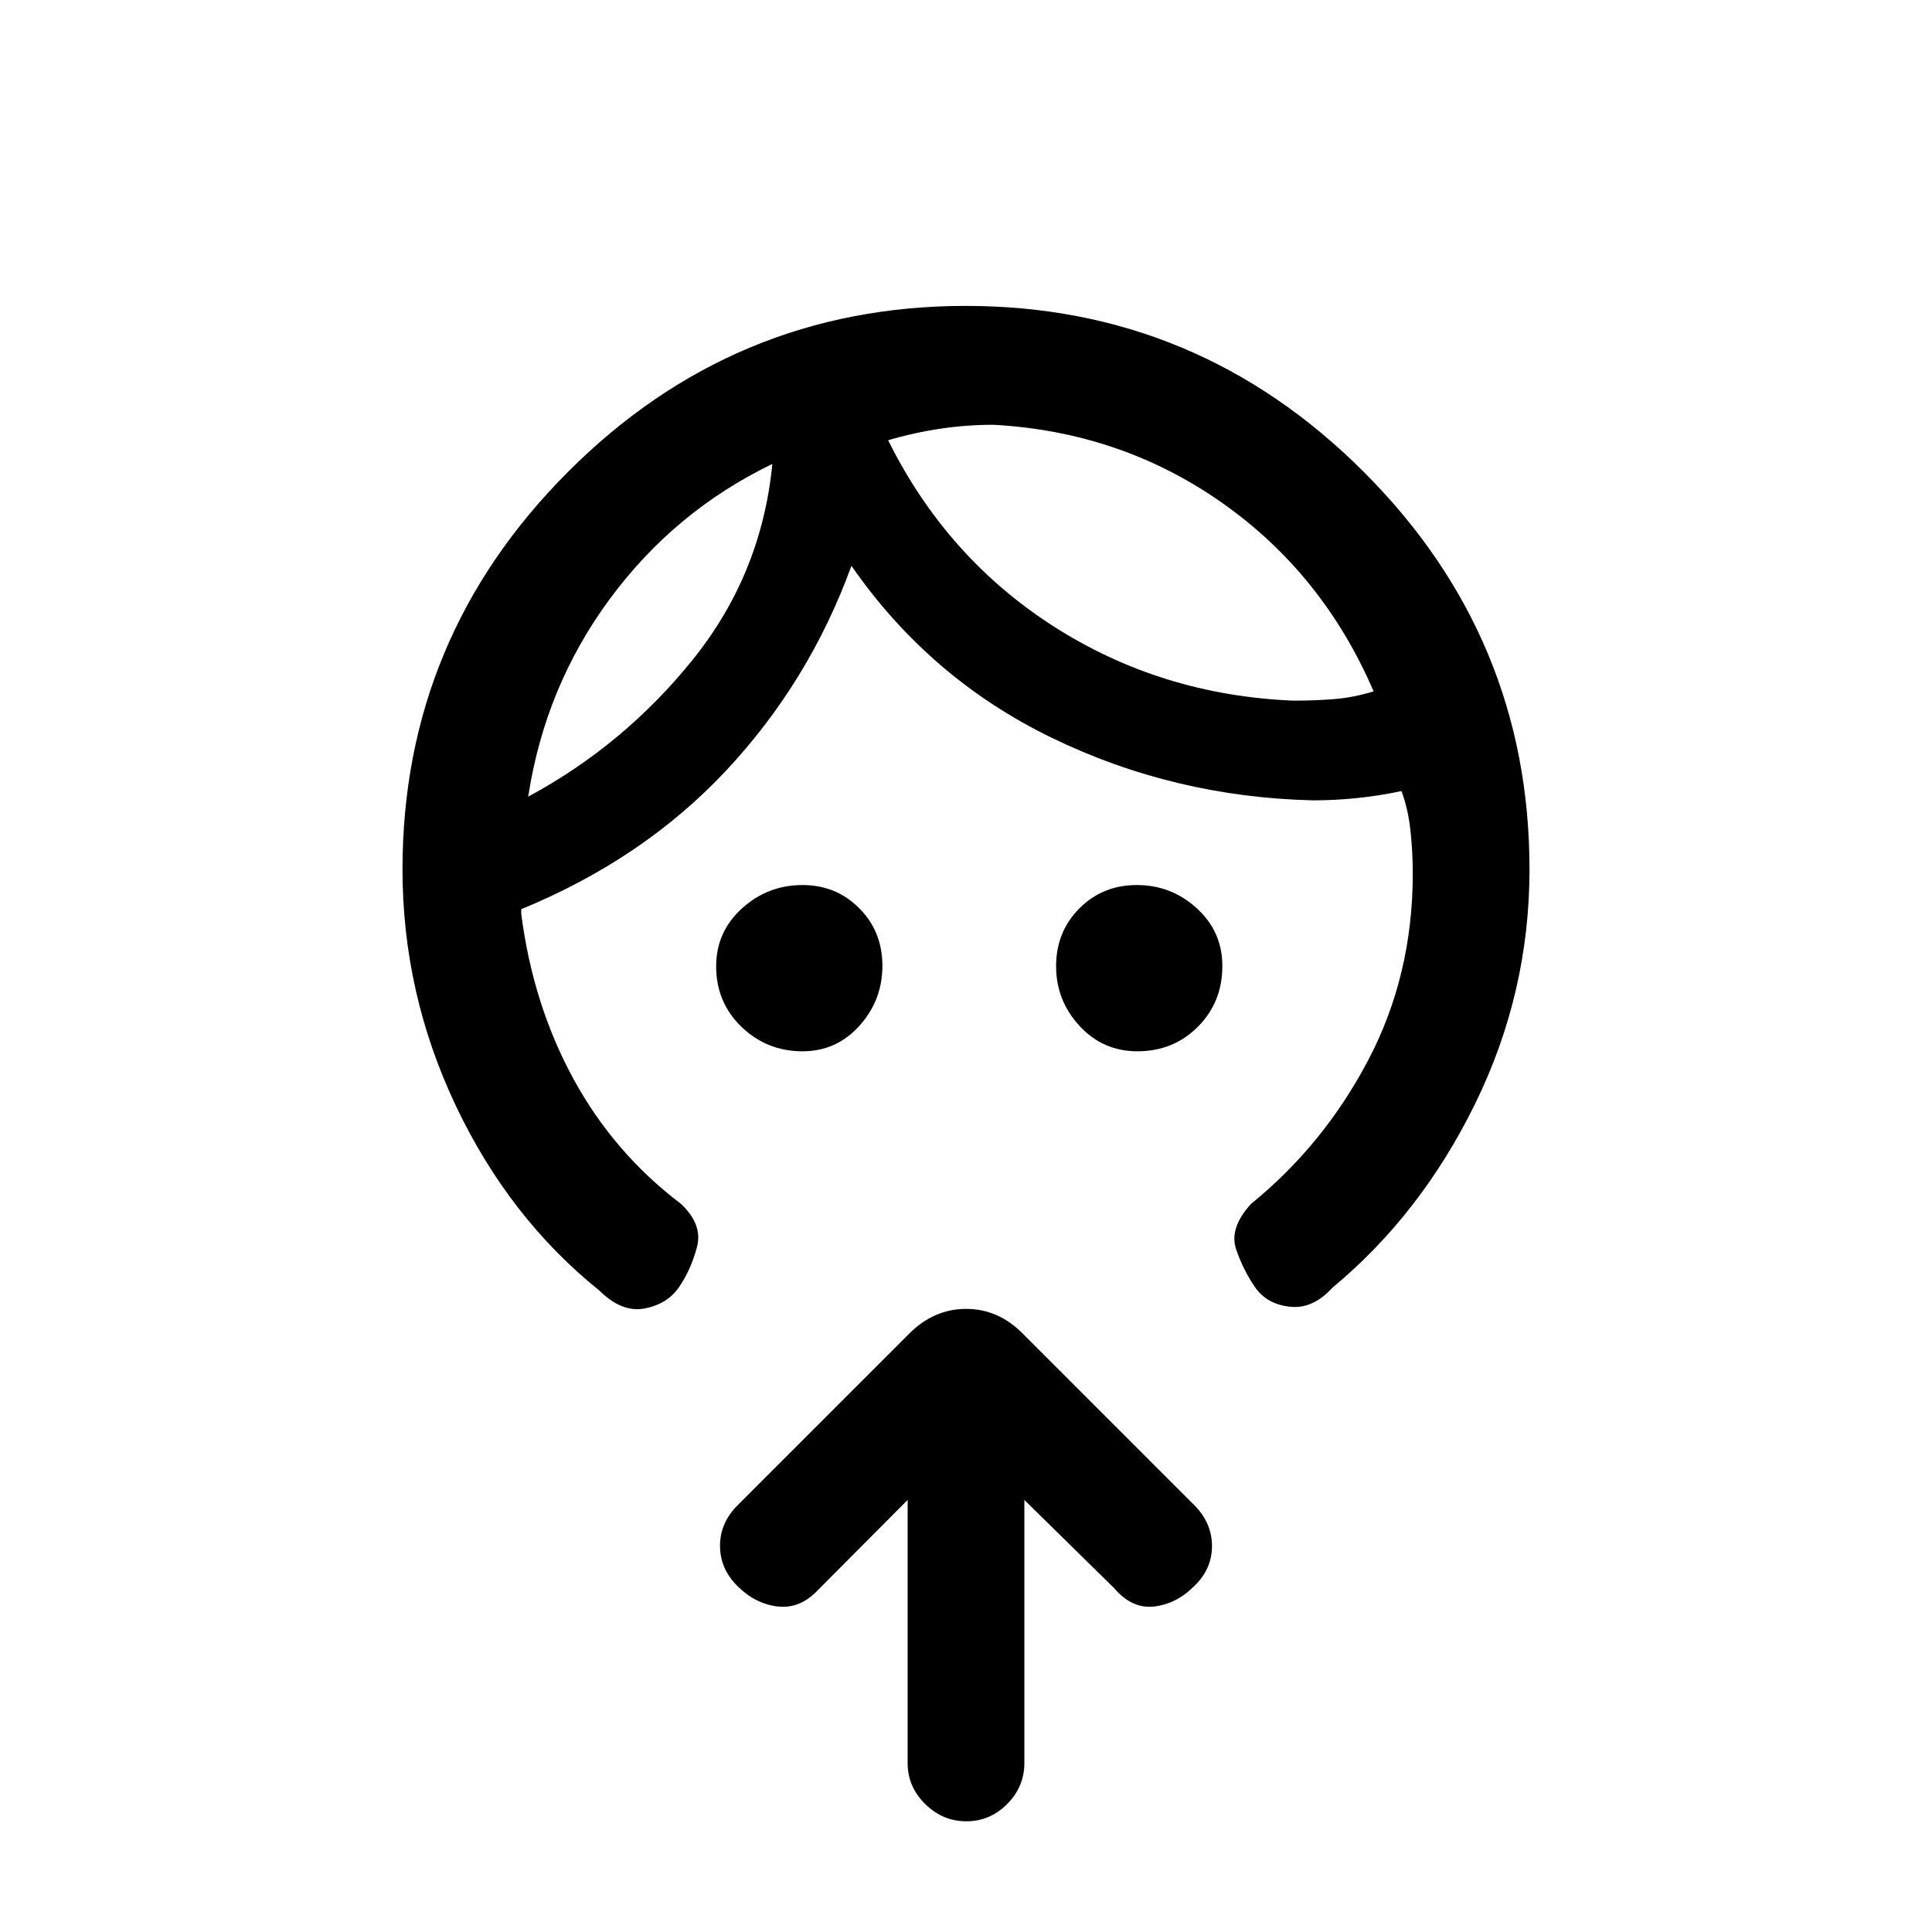 <svg xmlns="http://www.w3.org/2000/svg" height="20" viewBox="0 -960 960 960" width="20"><path d="M398.77-437.62q-17.72 0-30.32-12.14-12.6-12.14-12.6-30.09 0-17.1 12.8-28.74 12.79-11.64 30.13-11.64 16.69 0 28.18 11.55 11.5 11.54 11.5 28.61t-11.41 29.76q-11.41 12.69-28.28 12.69Zm166.38 0q-17.1 0-28.74-12.61-11.64-12.62-11.64-29.69t11.55-28.69q11.54-11.62 28.61-11.62t29.76 11.57q12.69 11.56 12.69 28.66 0 17.95-12.14 30.17-12.14 12.21-30.09 12.21ZM383.77-729.46q-48.46 23.38-80.69 66.98-32.23 43.6-40.62 98.33 47.69-25.7 81.83-68.15 34.14-42.46 39.48-97.16Zm109.85-19.47q-13.08 0-26.16 1.92t-26.15 5.77q29 58.39 82.27 92.51 53.27 34.11 118.96 36.88 10.77 0 20.38-.77 9.62-.76 19.62-3.84-25.16-58.46-75.35-93.73t-113.57-38.74ZM200-528q0-115.25 82.34-197.63Q364.68-808 479.88-808q115.2 0 197.66 82.37Q760-643.25 760-528q0 61.28-26.96 116.33t-71.02 91.56q-9.64 10.65-21.06 9.42-11.42-1.23-17.27-9.62-5.84-8.38-9.46-18.92-3.61-10.54 7.46-22.62 36-29.23 58.16-71.35Q702-475.32 702-526q0-10.45-1.15-21.26-1.16-10.82-4.47-19.66-10.76 2.3-21.92 3.46-11.15 1.15-21.92 1.15-69.16-1.61-129.89-31.07-60.73-29.47-99.57-85.47-21 57.62-62.2 101.66-41.19 44.04-101.88 68.96v2.31q5.77 44.92 25.86 81.86 20.1 36.94 53.45 62.21 11.07 10.31 7.96 21.73-3.12 11.43-8.96 19.81-5.85 8.39-17.11 10.5-11.25 2.12-22.43-8.96-44.85-36.08-71.31-91.87Q200-466.43 200-528Zm251 313.31-44.62 44.84q-8.84 9.36-19.88 8.11-11.04-1.26-19.88-9.96-8.85-8.71-8.85-20.2 0-11.49 8.85-20.25l84.9-84.91q12.38-12.56 28.57-12.56 16.2 0 28.53 12.7l84.9 84.9q8.71 8.81 8.71 20.25t-8.85 19.92q-8.84 8.85-19.88 10.11-11.04 1.25-19.88-9.11L509-214.69v130.76q0 11.77-8.55 20.35Q491.91-55 480.18-55q-11.72 0-20.45-8.58Q451-72.16 451-83.93v-130.76Zm-67.23-514.77Zm57.54-11.85Z"/></svg>